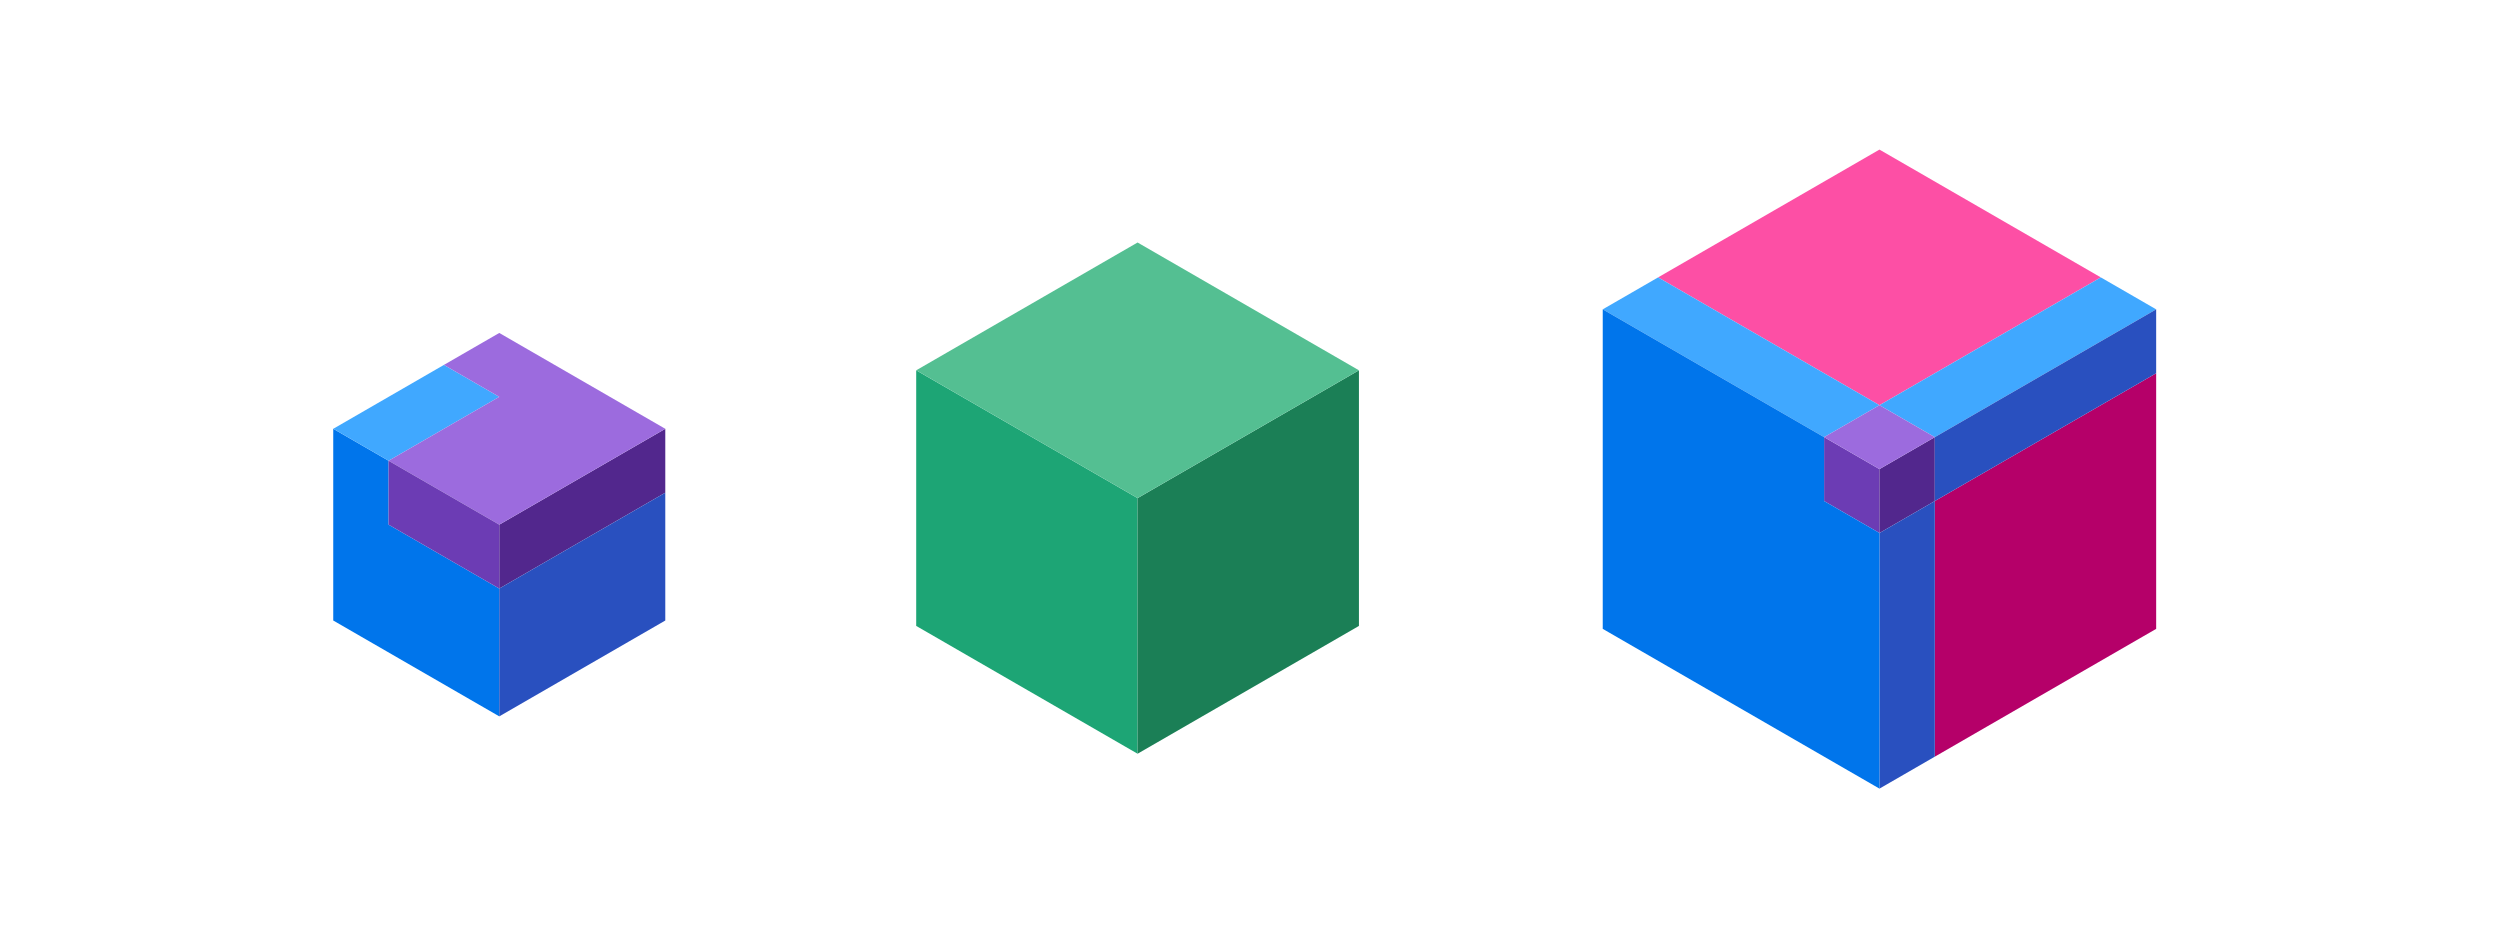 <?xml version="1.0" encoding="UTF-8"?> <svg xmlns="http://www.w3.org/2000/svg" viewBox="0 0 400 150"><path fill="#52278d" d="M106.446 68.608 79.882 83.945v10.224l26.564-15.337Z"></path><path fill="#0075eb" d="m62.173 73.72-8.855-5.112v30.674l26.564 15.337v-20.45L62.173 83.945Z"></path><path fill="#40a8ff" d="M71.027 58.383 53.318 68.608l8.855 5.112 17.709-10.225Z"></path><path fill="#2950bf" d="M106.446 78.832 79.882 94.169v20.45l26.564-15.337Z"></path><path fill="#9c6bde" d="m79.882 53.271-8.855 5.112 8.855 5.112L62.173 73.72l17.709 10.225 26.564-15.337Z"></path><path fill="#6c3cb4" d="m62.173 83.945 17.709 10.224V83.945L62.173 73.72Z"></path><path fill="#1da575" d="M146.592 59.249v40.899l35.419 20.449V79.699Z"></path><path fill="#1b7f56" d="m217.43 59.249-35.419 20.45v40.898l35.419-20.449Z"></path><path fill="#54bf92" d="m182.011 38.8-35.419 20.449 35.419 20.45 35.419-20.45Z"></path><path fill="#6c3cb4" d="m300.712 75.057-8.855-5.112v10.224l8.855 5.113Z"></path><path fill="#b50069" d="m344.986 59.72-35.419 20.449v40.899l35.419-20.449Z"></path><path fill="#52278d" d="M300.712 75.057v10.225l8.855-5.113V69.945Z"></path><path fill="#2950bf" d="M300.712 85.282v40.898l8.855-5.112V80.169Z"></path><path fill="#fd4fa5" d="m300.712 23.934-35.419 20.449 35.419 20.449 35.419-20.449Z"></path><path fill="#40a8ff" d="m256.438 49.495 35.419 20.45 8.855-5.113-35.419-20.449ZM336.131 44.383l-35.419 20.449 8.855 5.113 35.419-20.45Z"></path><path fill="#2950bf" d="m344.986 49.495-35.419 20.45v10.224l35.419-20.449Z"></path><path fill="#0075eb" d="M291.857 80.169V69.945l-35.419-20.45v51.124l44.274 25.561V85.282Z"></path><path fill="#9c6bde" d="m300.712 64.832-8.855 5.113 8.855 5.112 8.855-5.112Z"></path></svg> 